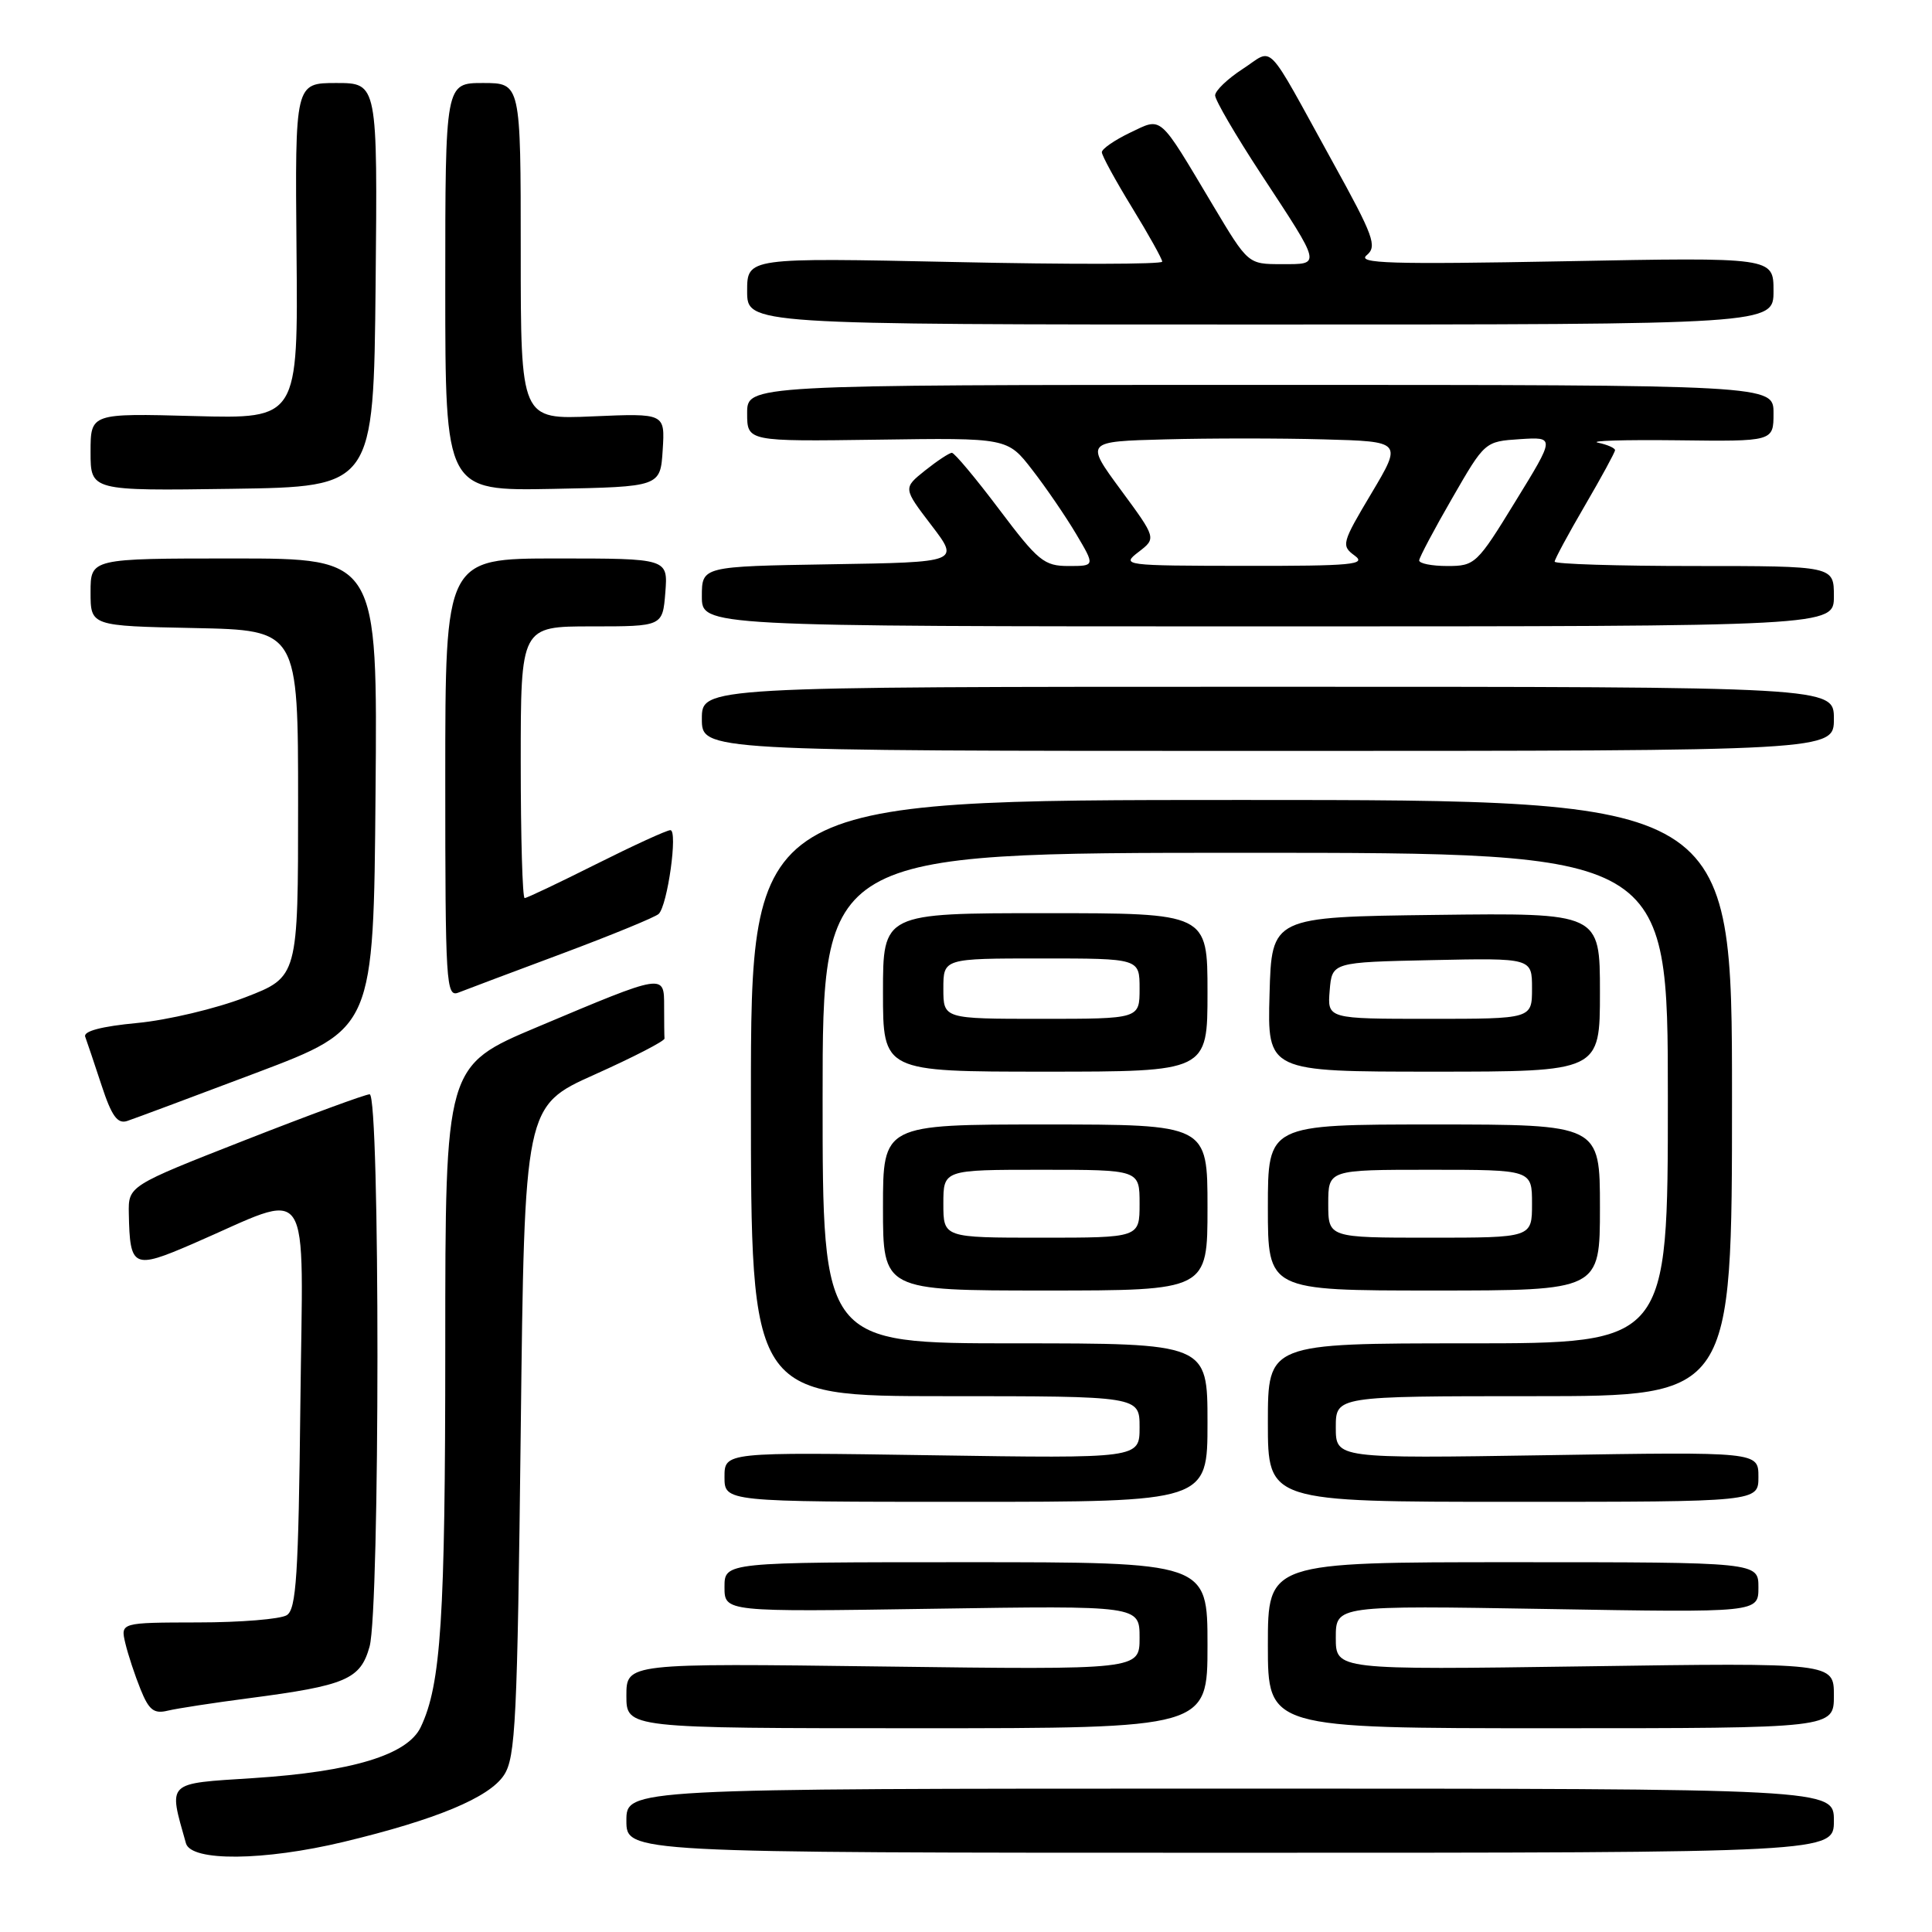 <?xml version="1.0" encoding="UTF-8" standalone="no"?>
<!DOCTYPE svg PUBLIC "-//W3C//DTD SVG 1.1//EN" "http://www.w3.org/Graphics/SVG/1.1/DTD/svg11.dtd" >
<svg xmlns="http://www.w3.org/2000/svg" xmlns:xlink="http://www.w3.org/1999/xlink" version="1.1" viewBox="0 0 256 256">
 <g >
 <path fill="currentColor"
d=" M 45.53 244.06 C 57.78 241.12 64.83 238.19 66.78 235.21 C 68.32 232.87 68.55 228.03 69.00 189.57 C 69.50 146.55 69.50 146.55 78.80 142.38 C 83.91 140.09 88.08 137.94 88.05 137.61 C 88.02 137.27 88.00 135.38 88.00 133.39 C 88.00 128.96 88.16 128.94 71.21 136.08 C 59.00 141.22 59.00 141.22 59.00 178.47 C 59.00 214.46 58.44 223.20 55.75 228.85 C 54.00 232.53 46.68 234.76 33.54 235.61 C 21.92 236.36 22.31 235.98 24.64 244.25 C 25.33 246.68 34.97 246.59 45.53 244.06 Z  M 243.00 241.25 C 243.00 237.00 243.00 237.00 163.00 237.00 C 83.00 237.00 83.00 237.00 83.00 241.25 C 83.00 245.50 83.00 245.50 163.00 245.50 C 243.00 245.50 243.00 245.50 243.00 241.25 Z  M 160.00 218.00 C 160.00 207.00 160.00 207.00 128.00 207.00 C 96.00 207.00 96.00 207.00 96.00 210.29 C 96.00 213.59 96.00 213.59 123.50 213.17 C 151.00 212.75 151.00 212.75 151.00 217.01 C 151.00 221.26 151.00 221.26 117.00 220.82 C 83.00 220.38 83.00 220.38 83.00 224.69 C 83.00 229.00 83.00 229.00 121.50 229.00 C 160.00 229.00 160.00 229.00 160.00 218.00 Z  M 243.00 224.66 C 243.00 220.32 243.00 220.32 210.00 220.80 C 177.00 221.27 177.00 221.27 177.00 217.00 C 177.00 212.73 177.00 212.73 205.00 213.20 C 233.00 213.68 233.00 213.68 233.00 210.34 C 233.00 207.00 233.00 207.00 200.50 207.00 C 168.00 207.00 168.00 207.00 168.00 218.00 C 168.00 229.00 168.00 229.00 205.50 229.00 C 243.00 229.00 243.00 229.00 243.00 224.66 Z  M 33.00 225.02 C 45.85 223.34 47.76 222.53 48.97 218.18 C 50.35 213.19 50.37 145.00 48.98 145.00 C 48.42 145.00 41.00 147.73 32.48 151.07 C 17.00 157.14 17.00 157.14 17.07 160.82 C 17.21 168.01 17.65 168.22 25.50 164.83 C 41.70 157.82 40.13 155.49 39.80 186.07 C 39.55 208.76 39.26 213.23 38.00 214.02 C 37.17 214.54 31.88 214.98 26.23 214.98 C 15.96 215.00 15.96 215.00 16.61 217.75 C 16.97 219.26 17.88 222.01 18.63 223.86 C 19.74 226.61 20.40 227.12 22.24 226.67 C 23.49 226.37 28.32 225.63 33.00 225.02 Z  M 160.00 188.50 C 160.00 178.00 160.00 178.00 134.50 178.00 C 109.00 178.00 109.00 178.00 109.00 145.50 C 109.00 113.00 109.00 113.00 165.00 113.00 C 221.00 113.00 221.00 113.00 221.00 145.50 C 221.00 178.00 221.00 178.00 194.50 178.00 C 168.00 178.00 168.00 178.00 168.00 188.50 C 168.00 199.00 168.00 199.00 200.50 199.00 C 233.00 199.00 233.00 199.00 233.00 195.69 C 233.00 192.37 233.00 192.37 205.00 192.82 C 177.00 193.26 177.00 193.26 177.00 189.13 C 177.00 185.00 177.00 185.00 203.25 185.00 C 229.50 185.00 229.50 185.00 229.50 145.50 C 229.50 106.00 229.50 106.00 164.50 106.00 C 99.50 106.00 99.50 106.00 99.50 145.50 C 99.50 185.00 99.50 185.00 125.25 185.00 C 151.00 185.00 151.00 185.00 151.00 189.12 C 151.00 193.25 151.00 193.25 123.50 192.83 C 96.00 192.41 96.00 192.41 96.00 195.71 C 96.00 199.00 96.00 199.00 128.00 199.00 C 160.00 199.00 160.00 199.00 160.00 188.50 Z  M 160.00 160.00 C 160.00 149.00 160.00 149.00 138.50 149.00 C 117.00 149.00 117.00 149.00 117.00 160.00 C 117.00 171.00 117.00 171.00 138.50 171.00 C 160.00 171.00 160.00 171.00 160.00 160.00 Z  M 212.00 160.00 C 212.00 149.00 212.00 149.00 190.00 149.00 C 168.00 149.00 168.00 149.00 168.00 160.00 C 168.00 171.00 168.00 171.00 190.00 171.00 C 212.00 171.00 212.00 171.00 212.00 160.00 Z  M 34.00 142.14 C 49.50 136.28 49.50 136.28 49.76 105.14 C 50.03 74.00 50.03 74.00 31.01 74.00 C 12.00 74.00 12.00 74.00 12.00 78.47 C 12.00 82.94 12.00 82.94 25.75 83.22 C 39.50 83.50 39.50 83.50 39.50 106.47 C 39.50 129.45 39.50 129.45 32.50 132.15 C 28.65 133.64 22.21 135.17 18.19 135.55 C 13.43 136.00 11.02 136.64 11.29 137.37 C 11.52 137.99 12.49 140.88 13.45 143.79 C 14.79 147.88 15.56 148.95 16.84 148.54 C 17.75 148.24 25.47 145.36 34.00 142.14 Z  M 160.00 131.50 C 160.00 121.00 160.00 121.00 138.50 121.00 C 117.00 121.00 117.00 121.00 117.00 131.50 C 117.00 142.00 117.00 142.00 138.50 142.00 C 160.00 142.00 160.00 142.00 160.00 131.50 Z  M 212.00 131.48 C 212.00 120.96 212.00 120.96 190.25 121.23 C 168.50 121.50 168.50 121.50 168.22 131.75 C 167.93 142.00 167.93 142.00 189.97 142.00 C 212.00 142.00 212.00 142.00 212.00 131.48 Z  M 74.50 126.35 C 81.10 123.88 86.85 121.52 87.28 121.10 C 88.46 119.95 89.84 110.00 88.83 110.00 C 88.35 110.00 83.93 112.03 79.00 114.50 C 74.07 116.97 69.81 119.00 69.52 119.00 C 69.23 119.00 69.00 110.90 69.00 101.00 C 69.00 83.00 69.00 83.00 78.40 83.00 C 87.80 83.00 87.80 83.00 88.16 78.50 C 88.51 74.00 88.51 74.00 73.76 74.00 C 59.00 74.00 59.00 74.00 59.00 103.11 C 59.00 130.43 59.11 132.17 60.75 131.52 C 61.71 131.14 67.90 128.81 74.50 126.35 Z  M 243.00 95.25 C 243.00 91.00 243.00 91.00 168.00 91.00 C 93.00 91.00 93.00 91.00 93.00 95.25 C 93.00 99.50 93.00 99.50 168.00 99.50 C 243.00 99.50 243.00 99.50 243.00 95.25 Z  M 243.00 79.00 C 243.00 75.00 243.00 75.00 224.50 75.00 C 214.32 75.00 206.00 74.74 206.00 74.42 C 206.00 74.11 207.80 70.77 210.00 67.00 C 212.20 63.23 214.00 59.92 214.00 59.65 C 214.00 59.37 212.99 58.92 211.75 58.66 C 210.51 58.40 215.24 58.26 222.25 58.34 C 235.00 58.50 235.00 58.50 235.00 54.75 C 235.00 51.00 235.00 51.00 167.00 51.00 C 99.00 51.00 99.00 51.00 99.00 54.75 C 99.00 58.50 99.00 58.50 116.25 58.26 C 133.50 58.01 133.50 58.01 136.78 62.26 C 138.59 64.59 141.20 68.41 142.59 70.75 C 145.11 75.00 145.11 75.00 141.58 75.00 C 138.35 75.00 137.56 74.35 132.40 67.50 C 129.30 63.38 126.47 60.00 126.13 60.00 C 125.78 60.01 124.19 61.06 122.58 62.34 C 119.66 64.68 119.66 64.68 123.41 69.59 C 127.16 74.50 127.16 74.50 110.08 74.77 C 93.00 75.05 93.00 75.05 93.00 79.02 C 93.00 83.00 93.00 83.00 168.00 83.00 C 243.00 83.00 243.00 83.00 243.00 79.00 Z  M 49.77 37.75 C 50.03 11.00 50.03 11.00 44.56 11.00 C 39.09 11.00 39.09 11.00 39.29 33.25 C 39.50 55.50 39.50 55.50 25.75 55.13 C 12.00 54.76 12.00 54.76 12.00 59.90 C 12.00 65.04 12.00 65.04 30.75 64.77 C 49.50 64.50 49.50 64.50 49.77 37.75 Z  M 87.81 59.63 C 88.12 54.76 88.12 54.76 78.56 55.17 C 69.00 55.59 69.00 55.59 69.00 33.30 C 69.00 11.00 69.00 11.00 64.00 11.00 C 59.00 11.00 59.00 11.00 59.00 38.03 C 59.00 65.05 59.00 65.05 73.25 64.78 C 87.50 64.50 87.50 64.50 87.81 59.63 Z  M 235.00 38.55 C 235.00 34.09 235.00 34.09 207.25 34.62 C 184.20 35.05 179.77 34.91 181.09 33.82 C 182.51 32.64 182.04 31.33 176.59 21.47 C 167.44 4.88 168.90 6.40 164.66 9.14 C 162.66 10.44 161.02 12.01 161.01 12.64 C 161.01 13.27 163.75 17.96 167.10 23.07 C 175.18 35.38 175.10 35.00 169.80 35.00 C 165.38 35.00 165.38 35.00 160.75 27.25 C 153.42 14.97 154.06 15.53 149.70 17.60 C 147.67 18.58 146.00 19.73 146.00 20.17 C 146.00 20.61 147.80 23.91 150.00 27.50 C 152.20 31.09 154.00 34.32 154.00 34.67 C 154.00 35.03 141.62 35.05 126.50 34.72 C 99.00 34.14 99.00 34.14 99.00 38.57 C 99.00 43.00 99.00 43.00 167.00 43.00 C 235.00 43.00 235.00 43.00 235.00 38.55 Z  M 125.00 159.50 C 125.00 155.00 125.00 155.00 138.00 155.00 C 151.00 155.00 151.00 155.00 151.00 159.50 C 151.00 164.00 151.00 164.00 138.00 164.00 C 125.00 164.00 125.00 164.00 125.00 159.50 Z  M 176.00 159.50 C 176.00 155.00 176.00 155.00 189.50 155.00 C 203.00 155.00 203.00 155.00 203.00 159.50 C 203.00 164.00 203.00 164.00 189.50 164.00 C 176.00 164.00 176.00 164.00 176.00 159.50 Z  M 125.00 131.00 C 125.00 127.00 125.00 127.00 138.00 127.00 C 151.00 127.00 151.00 127.00 151.00 131.00 C 151.00 135.00 151.00 135.00 138.00 135.00 C 125.00 135.00 125.00 135.00 125.00 131.00 Z  M 176.19 131.25 C 176.50 127.50 176.50 127.50 189.75 127.22 C 203.00 126.94 203.00 126.94 203.00 130.97 C 203.00 135.00 203.00 135.00 189.44 135.00 C 175.88 135.00 175.88 135.00 176.19 131.25 Z  M 150.86 73.14 C 153.23 71.32 153.23 71.32 148.51 64.91 C 143.79 58.50 143.79 58.50 154.39 58.22 C 160.23 58.06 169.68 58.06 175.41 58.22 C 185.81 58.50 185.81 58.50 181.72 65.37 C 177.79 71.96 177.70 72.30 179.50 73.62 C 181.13 74.81 179.14 75.00 164.94 74.98 C 148.84 74.96 148.55 74.92 150.86 73.14 Z  M 188.05 74.25 C 188.08 73.84 190.05 70.12 192.43 66.00 C 196.75 58.50 196.75 58.50 201.40 58.19 C 206.06 57.89 206.06 57.89 200.80 66.44 C 195.71 74.75 195.44 75.00 191.78 75.00 C 189.70 75.00 188.02 74.66 188.05 74.25 Z "/>
</g>
</svg>